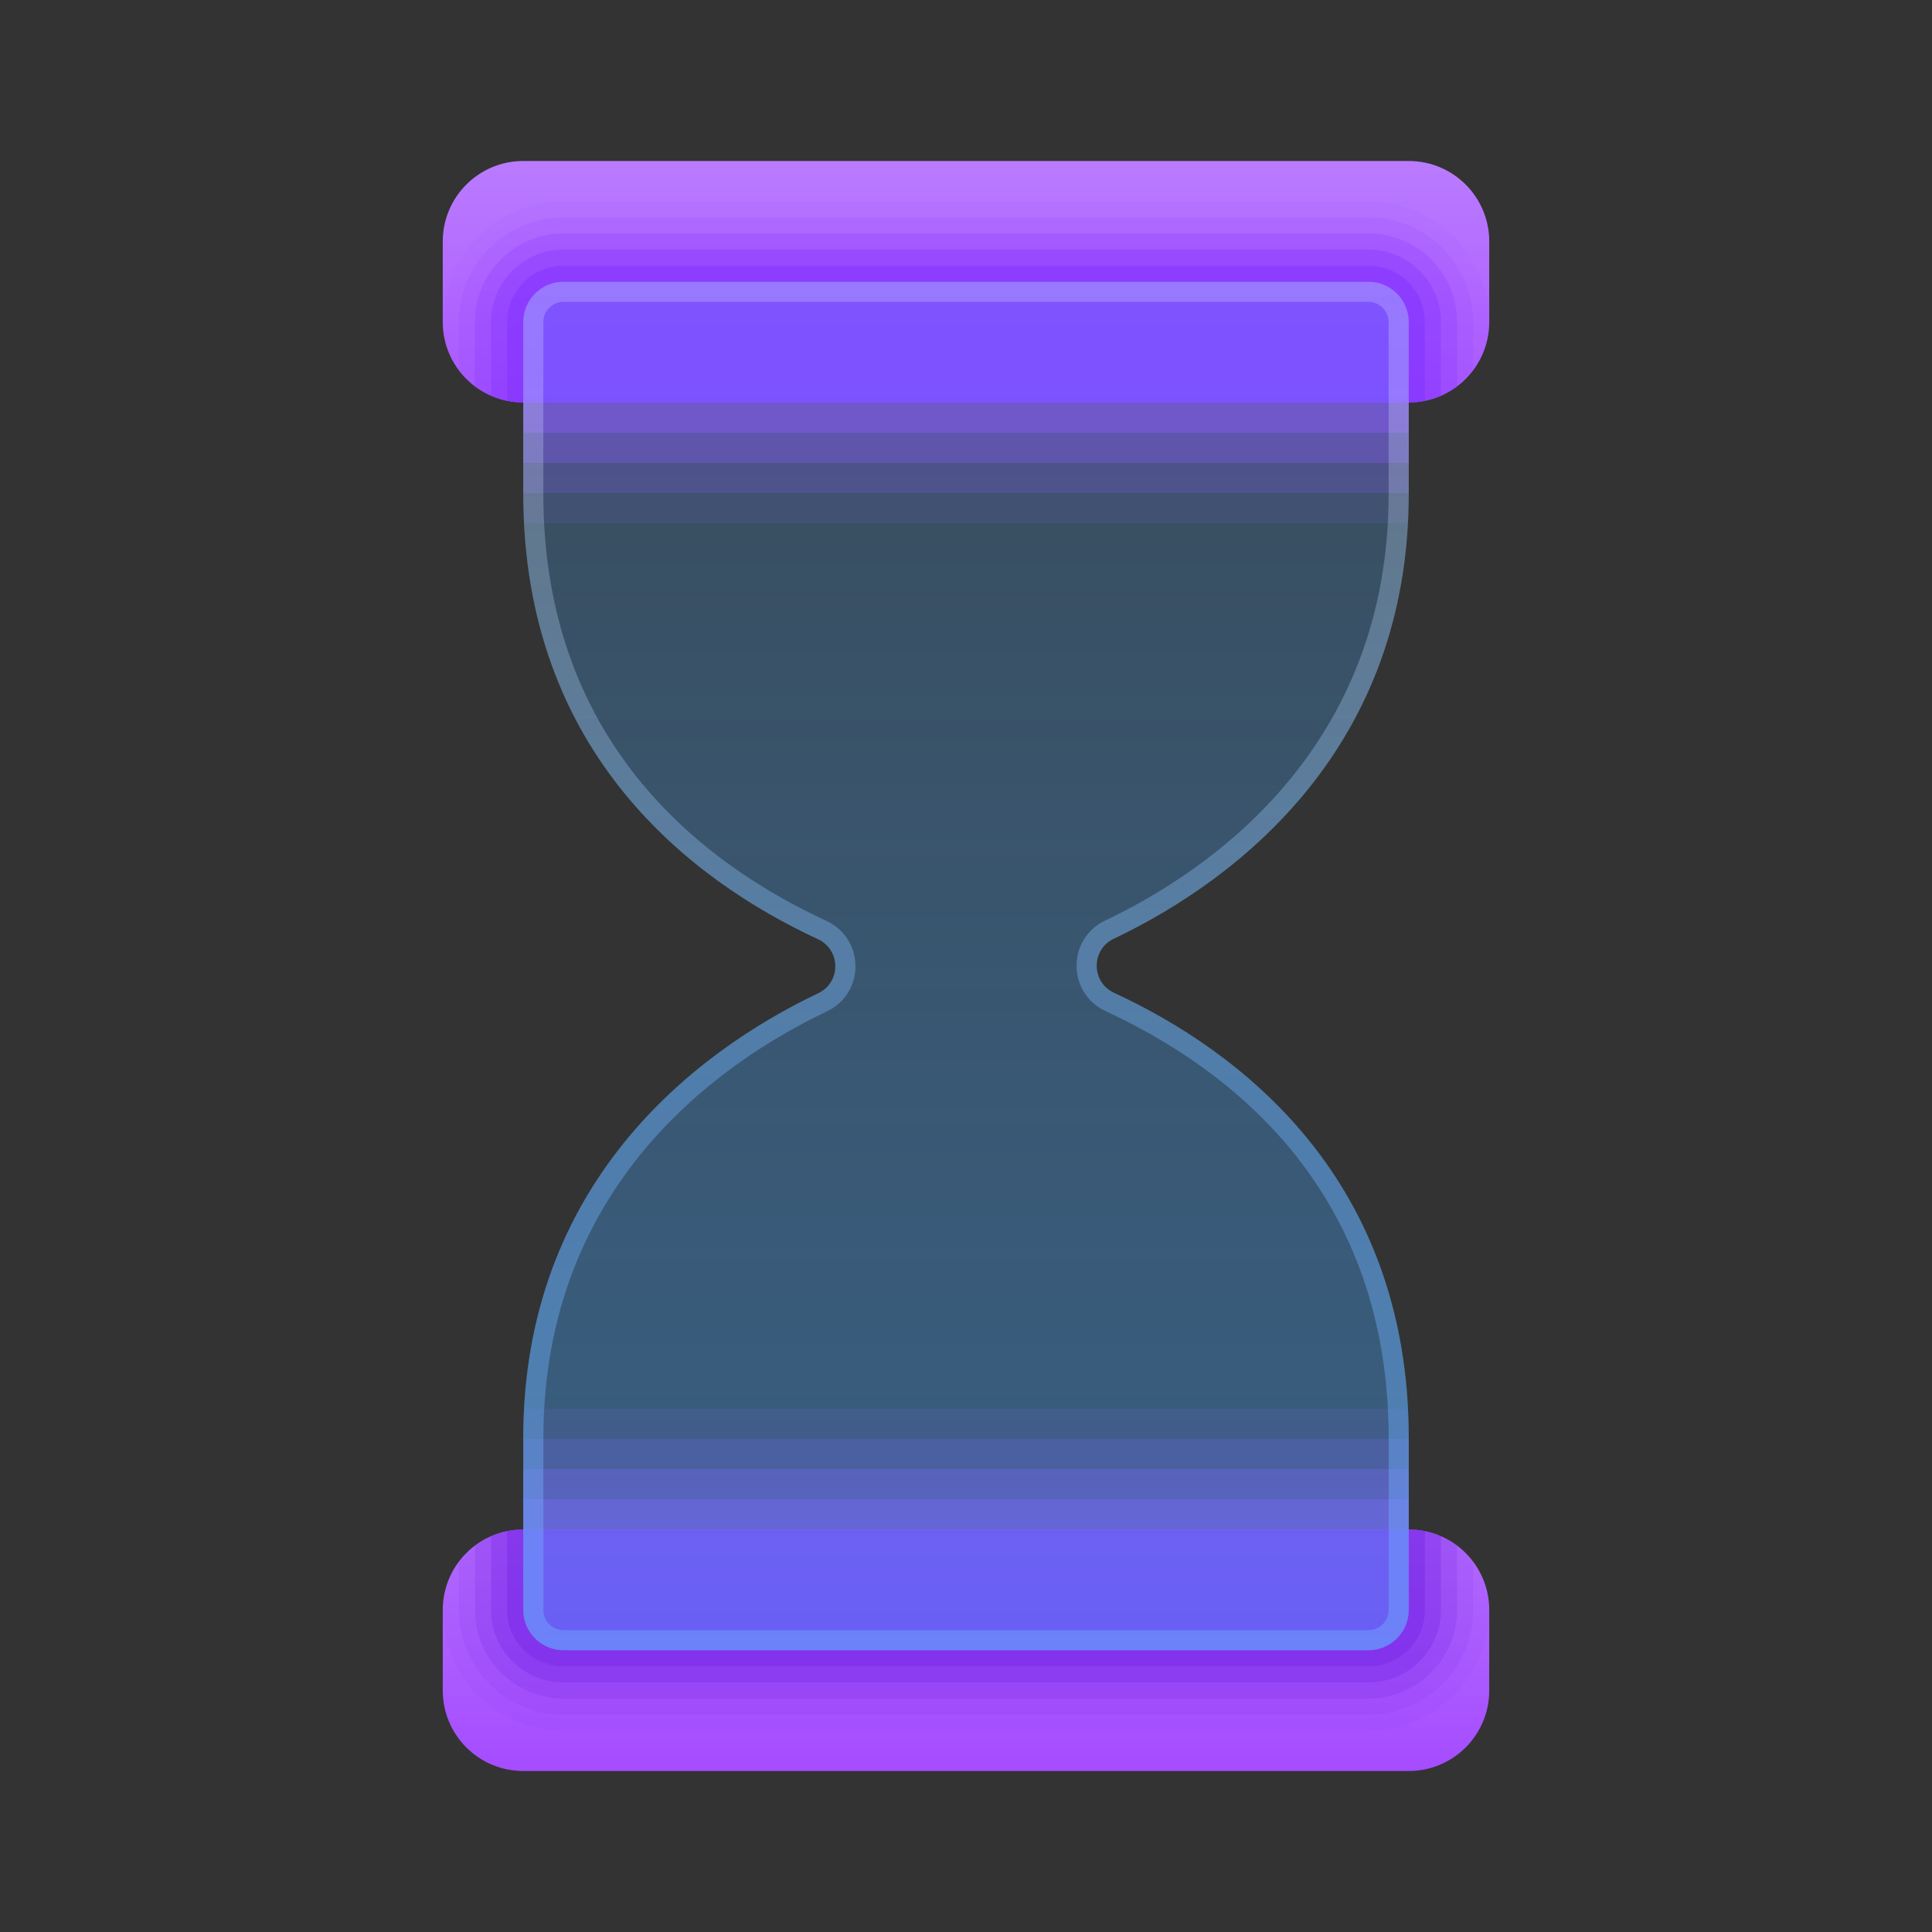 <svg xmlns="http://www.w3.org/2000/svg"  viewBox="0 0 48 48" width="32px" height="32px" baseProfile="basic"><rect x="0" y="0" width="48" height="48" fill="#333333" stroke="none"/><path fill="#9946f9" d="M35,12.271V8c0-0.552-0.448-1-1-1H14c-0.552,0-1,0.448-1,1v4.271 c0,0.253,0.024,0.486,0.037,0.729H34.96C34.974,12.757,35,12.524,35,12.271z" opacity=".1"/><path fill="#9946f9" d="M35,8c0-0.552-0.448-1-1-1H14c-0.552,0-1,0.448-1,1v4.25h22V8z" opacity=".2"/><path fill="#9946f9" d="M35,8c0-0.552-0.448-1-1-1H14c-0.552,0-1,0.448-1,1v3.5h22V8z" opacity=".3"/><path fill="#9946f9" d="M35,8c0-0.552-0.448-1-1-1H14c-0.552,0-1,0.448-1,1v2.75h22V8z" opacity=".4"/><linearGradient id="8uCBKdS2JWAtws6vgAGnja" x1="24" x2="24" y1="-3.359" y2="17.641" gradientTransform="translate(0 1)" gradientUnits="userSpaceOnUse"><stop offset="0" stop-color="#c99fff"/><stop offset=".219" stop-color="#be85ff"/><stop offset="1" stop-color="#962aff"/></linearGradient><path fill="url(#8uCBKdS2JWAtws6vgAGnja)" d="M35,10H13c-1.105,0-2-0.895-2-2V6c0-1.105,0.895-2,2-2h22c1.105,0,2,0.895,2,2v2	C37,9.105,36.105,10,35,10z"/><path fill="#9946f9" d="M13,35.729V40c0,0.552,0.448,1,1,1h20c0.552,0,1-0.448,1-1v-4.271 c0-0.253-0.024-0.486-0.037-0.729H13.04C13.026,35.243,13,35.476,13,35.729z" opacity=".1"/><path fill="#9946f9" d="M13,40c0,0.552,0.448,1,1,1h20c0.552,0,1-0.448,1-1v-4.25H13V40z" opacity=".2"/><path fill="#9946f9" d="M13,40c0,0.552,0.448,1,1,1h20c0.552,0,1-0.448,1-1v-3.5H13V40z" opacity=".3"/><path fill="#9946f9" d="M13,40c0,0.552,0.448,1,1,1h20c0.552,0,1-0.448,1-1v-2.75H13V40z" opacity=".4"/><linearGradient id="8uCBKdS2JWAtws6vgAGnjb" x1="24" x2="24" y1="28.163" y2="49.163" gradientTransform="translate(0 1)" gradientUnits="userSpaceOnUse"><stop offset="0" stop-color="#c99fff"/><stop offset=".219" stop-color="#be85ff"/><stop offset="1" stop-color="#962aff"/></linearGradient><path fill="url(#8uCBKdS2JWAtws6vgAGnjb)" d="M35,44H13c-1.105,0-2-0.895-2-2v-2	c0-1.105,0.895-2,2-2h22c1.105,0,2,0.895,2,2v2C37,43.105,36.105,44,35,44z"/><g><path fill="#7323e5" d="M35,38H13c-1.105,0-2,0.895-2,2c0,1.654,1.346,3,3,3h20c1.654,0,3-1.346,3-3 C37,38.895,36.105,38,35,38z" opacity=".05"/><path fill="#7323e5" d="M35,38H13c-0.657,0-1.235,0.321-1.6,0.811V40c0,1.434,1.166,2.6,2.6,2.6h20 c1.434,0,2.6-1.166,2.6-2.6v-1.189C36.235,38.321,35.657,38,35,38z" opacity=".1"/><path fill="#7323e5" d="M35,38H13c-0.452,0-0.865,0.156-1.2,0.409V40c0,1.213,0.987,2.2,2.2,2.2h20 c1.214,0,2.2-0.987,2.2-2.2v-1.591C35.865,38.156,35.452,38,35,38z" opacity=".2"/><path fill="#7323e5" d="M35,38H13c-0.285,0-0.555,0.061-0.8,0.169V40c0,0.993,0.807,1.8,1.8,1.8h20 c0.993,0,1.8-0.807,1.8-1.8v-1.831C35.555,38.061,35.285,38,35,38z" opacity=".3"/><path fill="#7323e5" d="M35,38H13c-0.137,0-0.271,0.014-0.4,0.04V40c0,0.773,0.627,1.4,1.4,1.4h20 c0.773,0,1.4-0.627,1.4-1.4v-1.96C35.271,38.014,35.137,38,35,38z" opacity=".4"/></g><g><path fill="#7e2cff" d="M13,10h22c1.105,0,2-0.895,2-2c0-1.654-1.346-3-3-3H14c-1.654,0-3,1.346-3,3 C11,9.105,11.895,10,13,10z" opacity=".05"/><path fill="#7e2cff" d="M13,10h22c0.657,0,1.235-0.321,1.6-0.811V8c0-1.434-1.166-2.6-2.6-2.6H14 c-1.434,0-2.6,1.166-2.6,2.6v1.189C11.765,9.679,12.343,10,13,10z" opacity=".1"/><path fill="#7e2cff" d="M13,10h22c0.452,0,0.865-0.156,1.2-0.409V8c0-1.213-0.987-2.2-2.2-2.2H14 c-1.214,0-2.2,0.987-2.2,2.2v1.591C12.135,9.844,12.548,10,13,10z" opacity=".2"/><path fill="#7e2cff" d="M13,10h22c0.285,0,0.555-0.061,0.8-0.169V8c0-0.993-0.807-1.8-1.8-1.8H14 c-0.993,0-1.8,0.807-1.8,1.8v1.831C12.445,9.939,12.715,10,13,10z" opacity=".3"/><path fill="#7e2cff" d="M13,10h22c0.137,0,0.271-0.014,0.4-0.04V8c0-0.773-0.627-1.4-1.4-1.4H14 c-0.773,0-1.4,0.627-1.4,1.4v1.96C12.729,9.986,12.863,10,13,10z" opacity=".4"/></g><linearGradient id="8uCBKdS2JWAtws6vgAGnjc" x1="24" x2="24" y1="6.815" y2="41.02" gradientUnits="userSpaceOnUse"><stop offset="0" stop-color="#4eaefe" stop-opacity=".2"/><stop offset="1" stop-color="#41a2fe" stop-opacity=".4"/></linearGradient><path fill="url(#8uCBKdS2JWAtws6vgAGnjc)" d="M35,12.271V8c0-0.552-0.448-1-1-1H14	c-0.552,0-1,0.448-1,1v4.271c0,6.449,4.195,9.615,7.323,11.063c0.569,0.264,0.574,1.072,0.008,1.342	C17.202,26.165,13,29.446,13,35.729V40c0,0.552,0.448,1,1,1h20c0.552,0,1-0.448,1-1v-4.271c0-6.449-4.195-9.615-7.323-11.063	c-0.569-0.264-0.574-1.072-0.008-1.342C30.798,21.835,35,18.554,35,12.271z"/><linearGradient id="8uCBKdS2JWAtws6vgAGnjd" x1="24" x2="24" y1="4.957" y2="26.956" gradientUnits="userSpaceOnUse"><stop offset="0" stop-color="#fff" stop-opacity=".2"/><stop offset="1" stop-color="#71b5ff" stop-opacity=".4"/></linearGradient><path fill="url(#8uCBKdS2JWAtws6vgAGnjd)" d="M34,7.5c0.276,0,0.5,0.224,0.5,0.5v4.271	c0,6.306-4.414,9.349-7.046,10.602c-0.439,0.209-0.71,0.641-0.707,1.127c0.003,0.486,0.278,0.916,0.72,1.12	c3.209,1.486,7.034,4.533,7.034,10.61V40c0,0.276-0.224,0.5-0.5,0.5H14c-0.276,0-0.5-0.224-0.5-0.5v-4.271	c0-6.306,4.414-9.349,7.046-10.602c0.439-0.209,0.71-0.641,0.707-1.127c-0.003-0.486-0.278-0.916-0.72-1.12	c-3.209-1.486-7.034-4.533-7.034-10.61V8c0-0.276,0.224-0.5,0.5-0.5H34 M34,7H14c-0.552,0-1,0.448-1,1v4.271	c0,6.449,4.195,9.615,7.323,11.063c0.569,0.264,0.574,1.072,0.008,1.342C17.202,26.165,13,29.446,13,35.729V40c0,0.552,0.448,1,1,1	h20c0.552,0,1-0.448,1-1v-4.271c0-6.449-4.195-9.615-7.323-11.063c-0.569-0.264-0.574-1.072-0.008-1.342	C30.798,21.835,35,18.554,35,12.271V8C35,7.448,34.552,7,34,7L34,7z"/></svg>